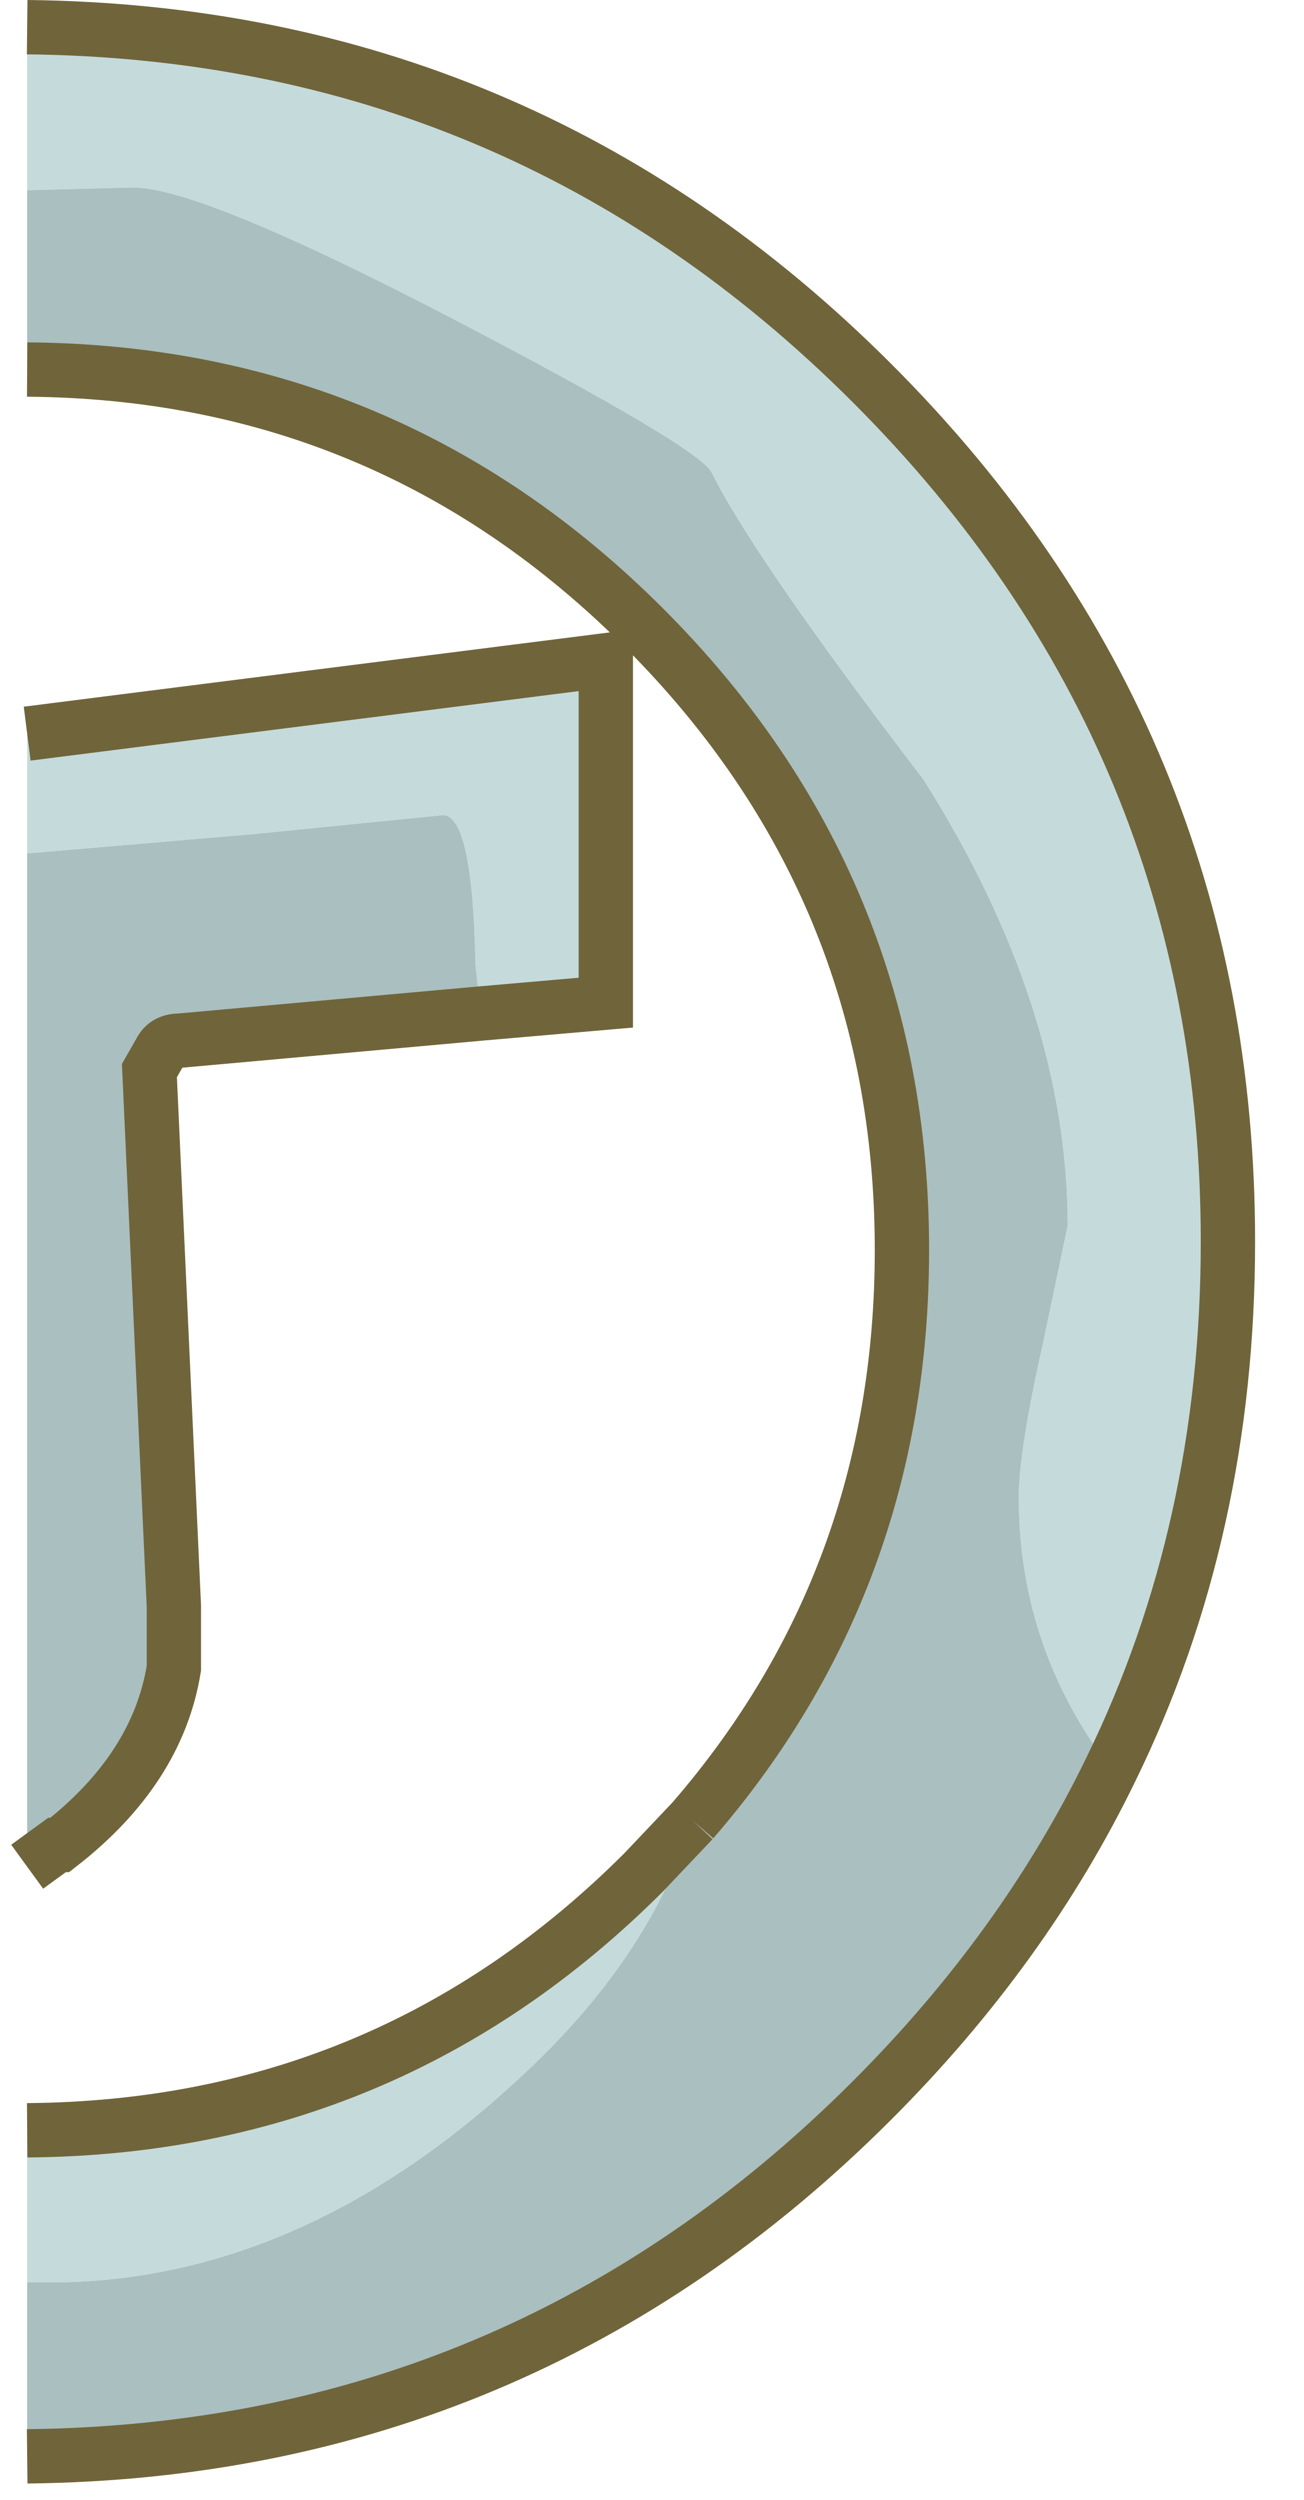 <?xml version="1.0" encoding="utf-8"?>
<svg version="1.1" id="Layer_1"
xmlns="http://www.w3.org/2000/svg"
xmlns:xlink="http://www.w3.org/1999/xlink"
xmlns:author="http://www.sothink.com"
width="24px" height="46px"
xml:space="preserve">
<g id="258" transform="matrix(1, 0, 0, 1, 11.9, 22.7)">
<path style="fill:#C5DBDB;fill-opacity:1" d="M-11.4,-22.2Q-2.3 -22.1 4.15 -15.65Q10.7 -9.1 10.7 0.15Q10.7 5.45 8.55 9.85L8.4 9.65Q6.85 7.5 6.85 4.85Q6.85 4 7.3 2L7.75 -0.15Q7.75 -4.15 5.1 -8.35Q2 -12.4 1.2 -14Q1 -14.45 -3.5 -16.8Q-8.2 -19.25 -9.45 -19.25L-11.4 -19.2L-11.4 -22.2M0.85,10.8Q0.05 13.35 -2.35 15.55Q-6.4 19.3 -11 19.3L-11.4 19.3L-11.4 16.5Q-4.75 16.45 -0.05 11.75L0.85 10.8M-11.4,-9.2L-0.75 -10.55L-0.75 -4.25L-3.05 -4.05L-3.15 -4.95Q-3.2 -7.7 -3.75 -7.7L-7.25 -7.35L-11.35 -7L-11.4 -7L-11.4 -9.2" />
<path style="fill:#AABFBF;fill-opacity:1" d="M4.15,15.95Q-2.3 22.4 -11.4 22.5L-11.4 19.3L-11 19.3Q-6.4 19.3 -2.35 15.55Q0.05 13.35 0.85 10.8Q4.7 6.35 4.7 0.3Q4.7 -6.4 -0.05 -11.15Q-4.75 -15.85 -11.4 -15.9L-11.4 -19.2L-9.45 -19.25Q-8.2 -19.25 -3.5 -16.8Q1 -14.45 1.2 -14Q2 -12.4 5.1 -8.35Q7.75 -4.15 7.75 -0.15L7.3 2Q6.85 4 6.85 4.85Q6.85 7.5 8.4 9.65L8.55 9.85Q6.95 13.15 4.15 15.95M-8.6,-3.55Q-8.85 -3.55 -8.95 -3.35L-9.15 -3L-8.7 6.85L-8.7 7.35L-8.7 8Q-9 9.85 -10.8 11.25L-10.85 11.25L-11.4 11.65L-11.4 -7L-11.35 -7L-7.25 -7.35L-3.75 -7.7Q-3.2 -7.7 -3.15 -4.95L-3.05 -4.05L-8.6 -3.55" />
<path style="fill:none;stroke-width:1;stroke-linecap:butt;stroke-linejoin:miter;stroke-miterlimit:3;stroke:#70643A;stroke-opacity:1" d="M-11.4,22.5Q-2.3 22.4 4.15 15.95Q6.95 13.15 8.55 9.85Q10.7 5.45 10.7 0.15Q10.7 -9.1 4.15 -15.65Q-2.3 -22.1 -11.4 -22.2M-11.4,-15.9Q-4.75 -15.85 -0.05 -11.15Q4.7 -6.4 4.7 0.3Q4.7 6.35 0.85 10.8M-11.4,11.65L-10.85 11.25L-10.8 11.25Q-9 9.85 -8.7 8L-8.7 7.35L-8.7 6.85L-9.15 -3L-8.95 -3.35Q-8.85 -3.55 -8.6 -3.55L-3.05 -4.05L-0.75 -4.25L-0.75 -10.55L-11.4 -9.2M-11.4,16.5Q-4.75 16.45 -0.05 11.75L0.85 10.8" />
</g>
</svg>
